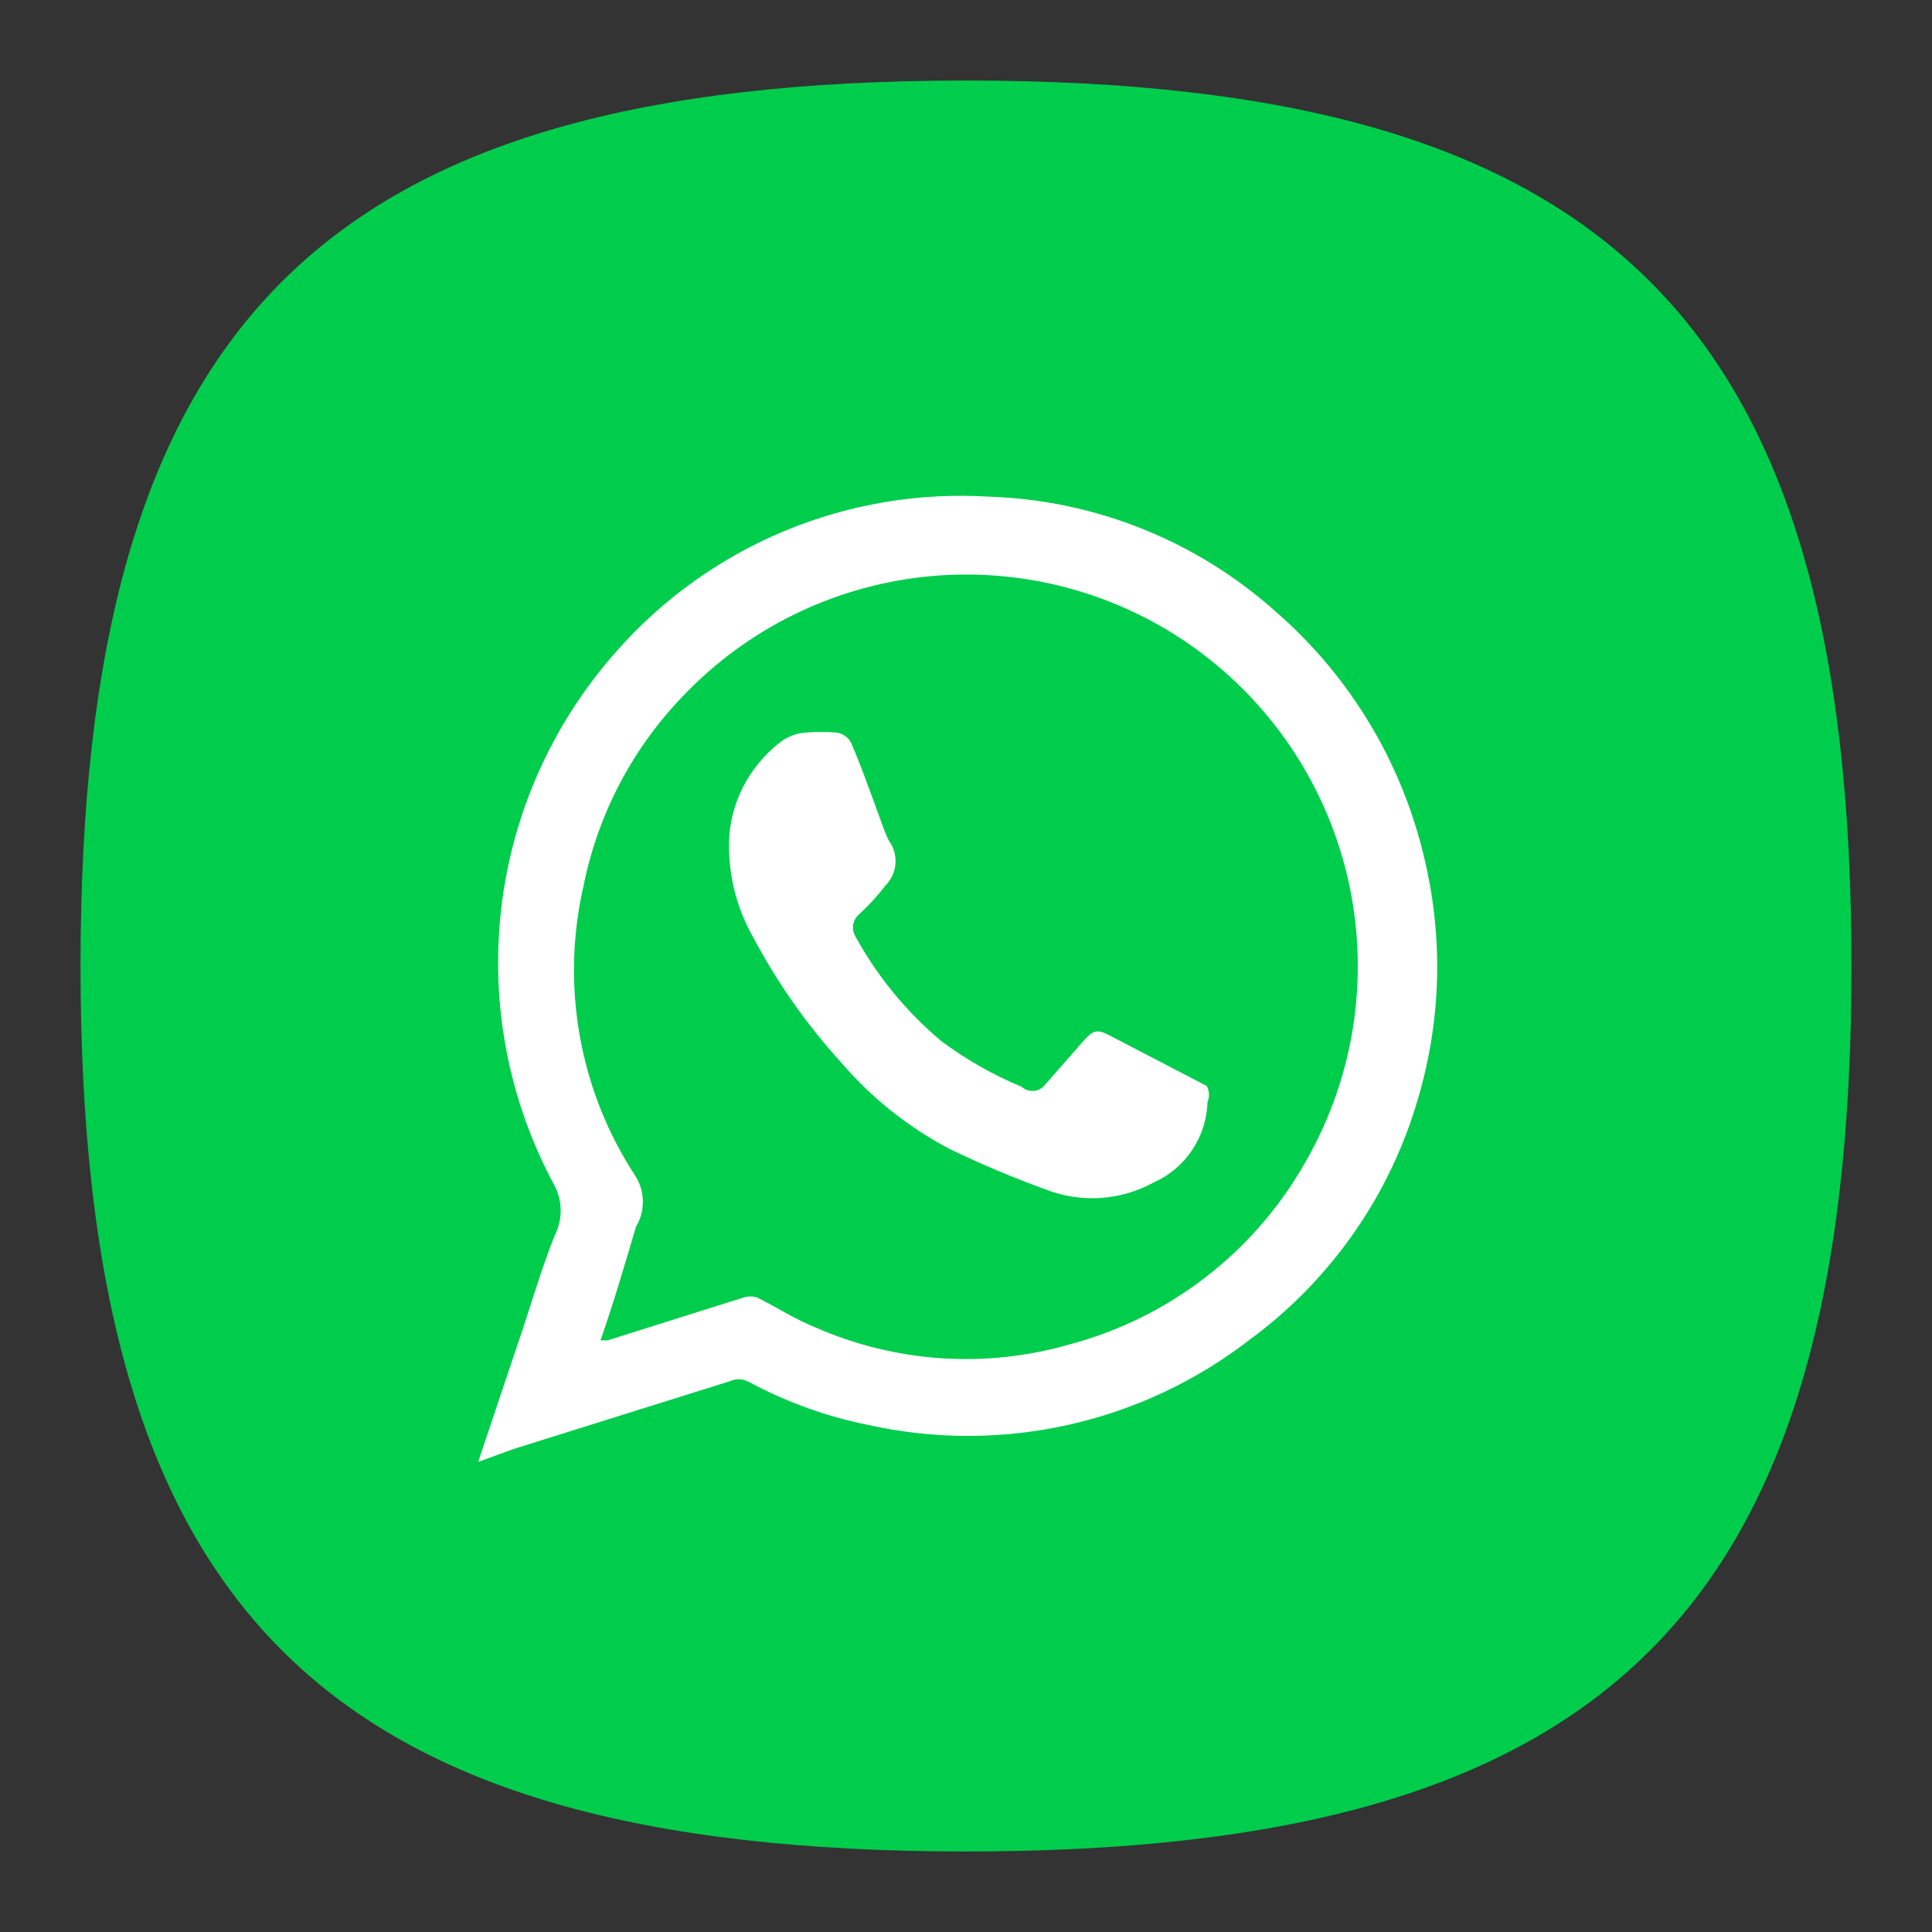 <svg width="40" height="40" viewBox="0 0 40 40" fill="none" xmlns="http://www.w3.org/2000/svg">
<rect x="0" y="0" width="40" height="40" fill="#333333" stroke="none"/>
<g id="Whatups" clip-path="url(#clip0_52_497)">
<g id="Layer 2">
<g id="Layer 2_2">
<g id="Whatups_2">
<path id="Vector" d="M1.667 20C1.667 6.667 6.667 1.667 20 1.667C33.333 1.667 38.333 6.667 38.333 20C38.333 33.333 33.333 38.333 20 38.333C6.667 38.333 1.667 33.333 1.667 20Z" fill="#00CD4C"/>
<path id="Vector_2" d="M9.9 30.267L10.7 27.883C10.967 27.117 11.183 26.333 11.483 25.583C11.565 25.423 11.608 25.246 11.608 25.067C11.608 24.887 11.565 24.71 11.483 24.55C10.536 22.801 10.149 20.802 10.376 18.825C10.602 16.849 11.431 14.99 12.75 13.5C13.707 12.409 14.902 11.551 16.243 10.993C17.584 10.436 19.034 10.193 20.483 10.283C22.68 10.356 24.78 11.2 26.417 12.667C27.964 14.013 29.044 15.817 29.5 17.817C29.881 19.434 29.835 21.122 29.367 22.717C28.794 24.72 27.575 26.478 25.9 27.717C24.791 28.581 23.504 29.188 22.133 29.497C20.761 29.805 19.339 29.806 17.967 29.5C17.099 29.325 16.262 29.022 15.483 28.6C15.423 28.572 15.358 28.557 15.292 28.557C15.225 28.557 15.16 28.572 15.1 28.6L10.633 30L9.9 30.267ZM12.433 27.75H12.583L15.383 26.867C15.48 26.834 15.586 26.834 15.683 26.867C16.083 27.067 16.467 27.317 16.883 27.483C18.544 28.213 20.407 28.337 22.15 27.833C23.175 27.56 24.135 27.084 24.973 26.434C25.812 25.785 26.512 24.974 27.033 24.05C28.067 22.25 28.372 20.122 27.886 18.104C27.399 16.086 26.157 14.331 24.417 13.2C22.84 12.177 20.957 11.735 19.091 11.947C17.224 12.16 15.489 13.015 14.183 14.367C13.114 15.458 12.385 16.836 12.083 18.333C11.846 19.36 11.82 20.424 12.006 21.461C12.192 22.498 12.587 23.487 13.167 24.367C13.261 24.523 13.31 24.701 13.31 24.883C13.31 25.066 13.261 25.244 13.167 25.4C12.95 26.133 12.717 26.933 12.433 27.75Z" fill="white"/>
<path id="Vector_3" d="M25 22.817C24.99 23.172 24.88 23.516 24.682 23.811C24.485 24.106 24.208 24.339 23.883 24.483C23.547 24.667 23.174 24.776 22.792 24.802C22.409 24.828 22.025 24.77 21.667 24.633C20.98 24.384 20.307 24.101 19.65 23.783C18.801 23.334 18.043 22.729 17.417 22C16.706 21.218 16.096 20.35 15.6 19.417C15.229 18.77 15.055 18.028 15.1 17.283C15.134 16.899 15.25 16.526 15.44 16.19C15.63 15.854 15.889 15.562 16.2 15.333C16.344 15.236 16.51 15.179 16.683 15.167C16.894 15.15 17.106 15.15 17.317 15.167C17.394 15.176 17.466 15.208 17.526 15.259C17.585 15.309 17.628 15.376 17.65 15.45C17.817 15.833 17.95 16.217 18.1 16.617C18.25 17.017 18.283 17.15 18.4 17.4C18.503 17.538 18.552 17.708 18.54 17.879C18.528 18.05 18.454 18.212 18.333 18.333C18.173 18.543 17.994 18.738 17.8 18.917C17.729 18.973 17.681 19.053 17.666 19.142C17.65 19.232 17.669 19.323 17.717 19.4C18.168 20.22 18.767 20.948 19.483 21.55C19.997 21.935 20.557 22.254 21.15 22.5C21.212 22.556 21.292 22.587 21.375 22.587C21.458 22.587 21.539 22.556 21.6 22.5L22.433 21.55C22.617 21.35 22.7 21.3 22.933 21.417L24.983 22.483C25.011 22.534 25.027 22.59 25.03 22.648C25.033 22.706 25.023 22.763 25 22.817Z" fill="white"/>
</g>
</g>
</g>
</g>
<defs>
<clipPath id="clip0_52_497">
<rect width="40" height="40" fill="white"/>
</clipPath>
</defs>
</svg>
